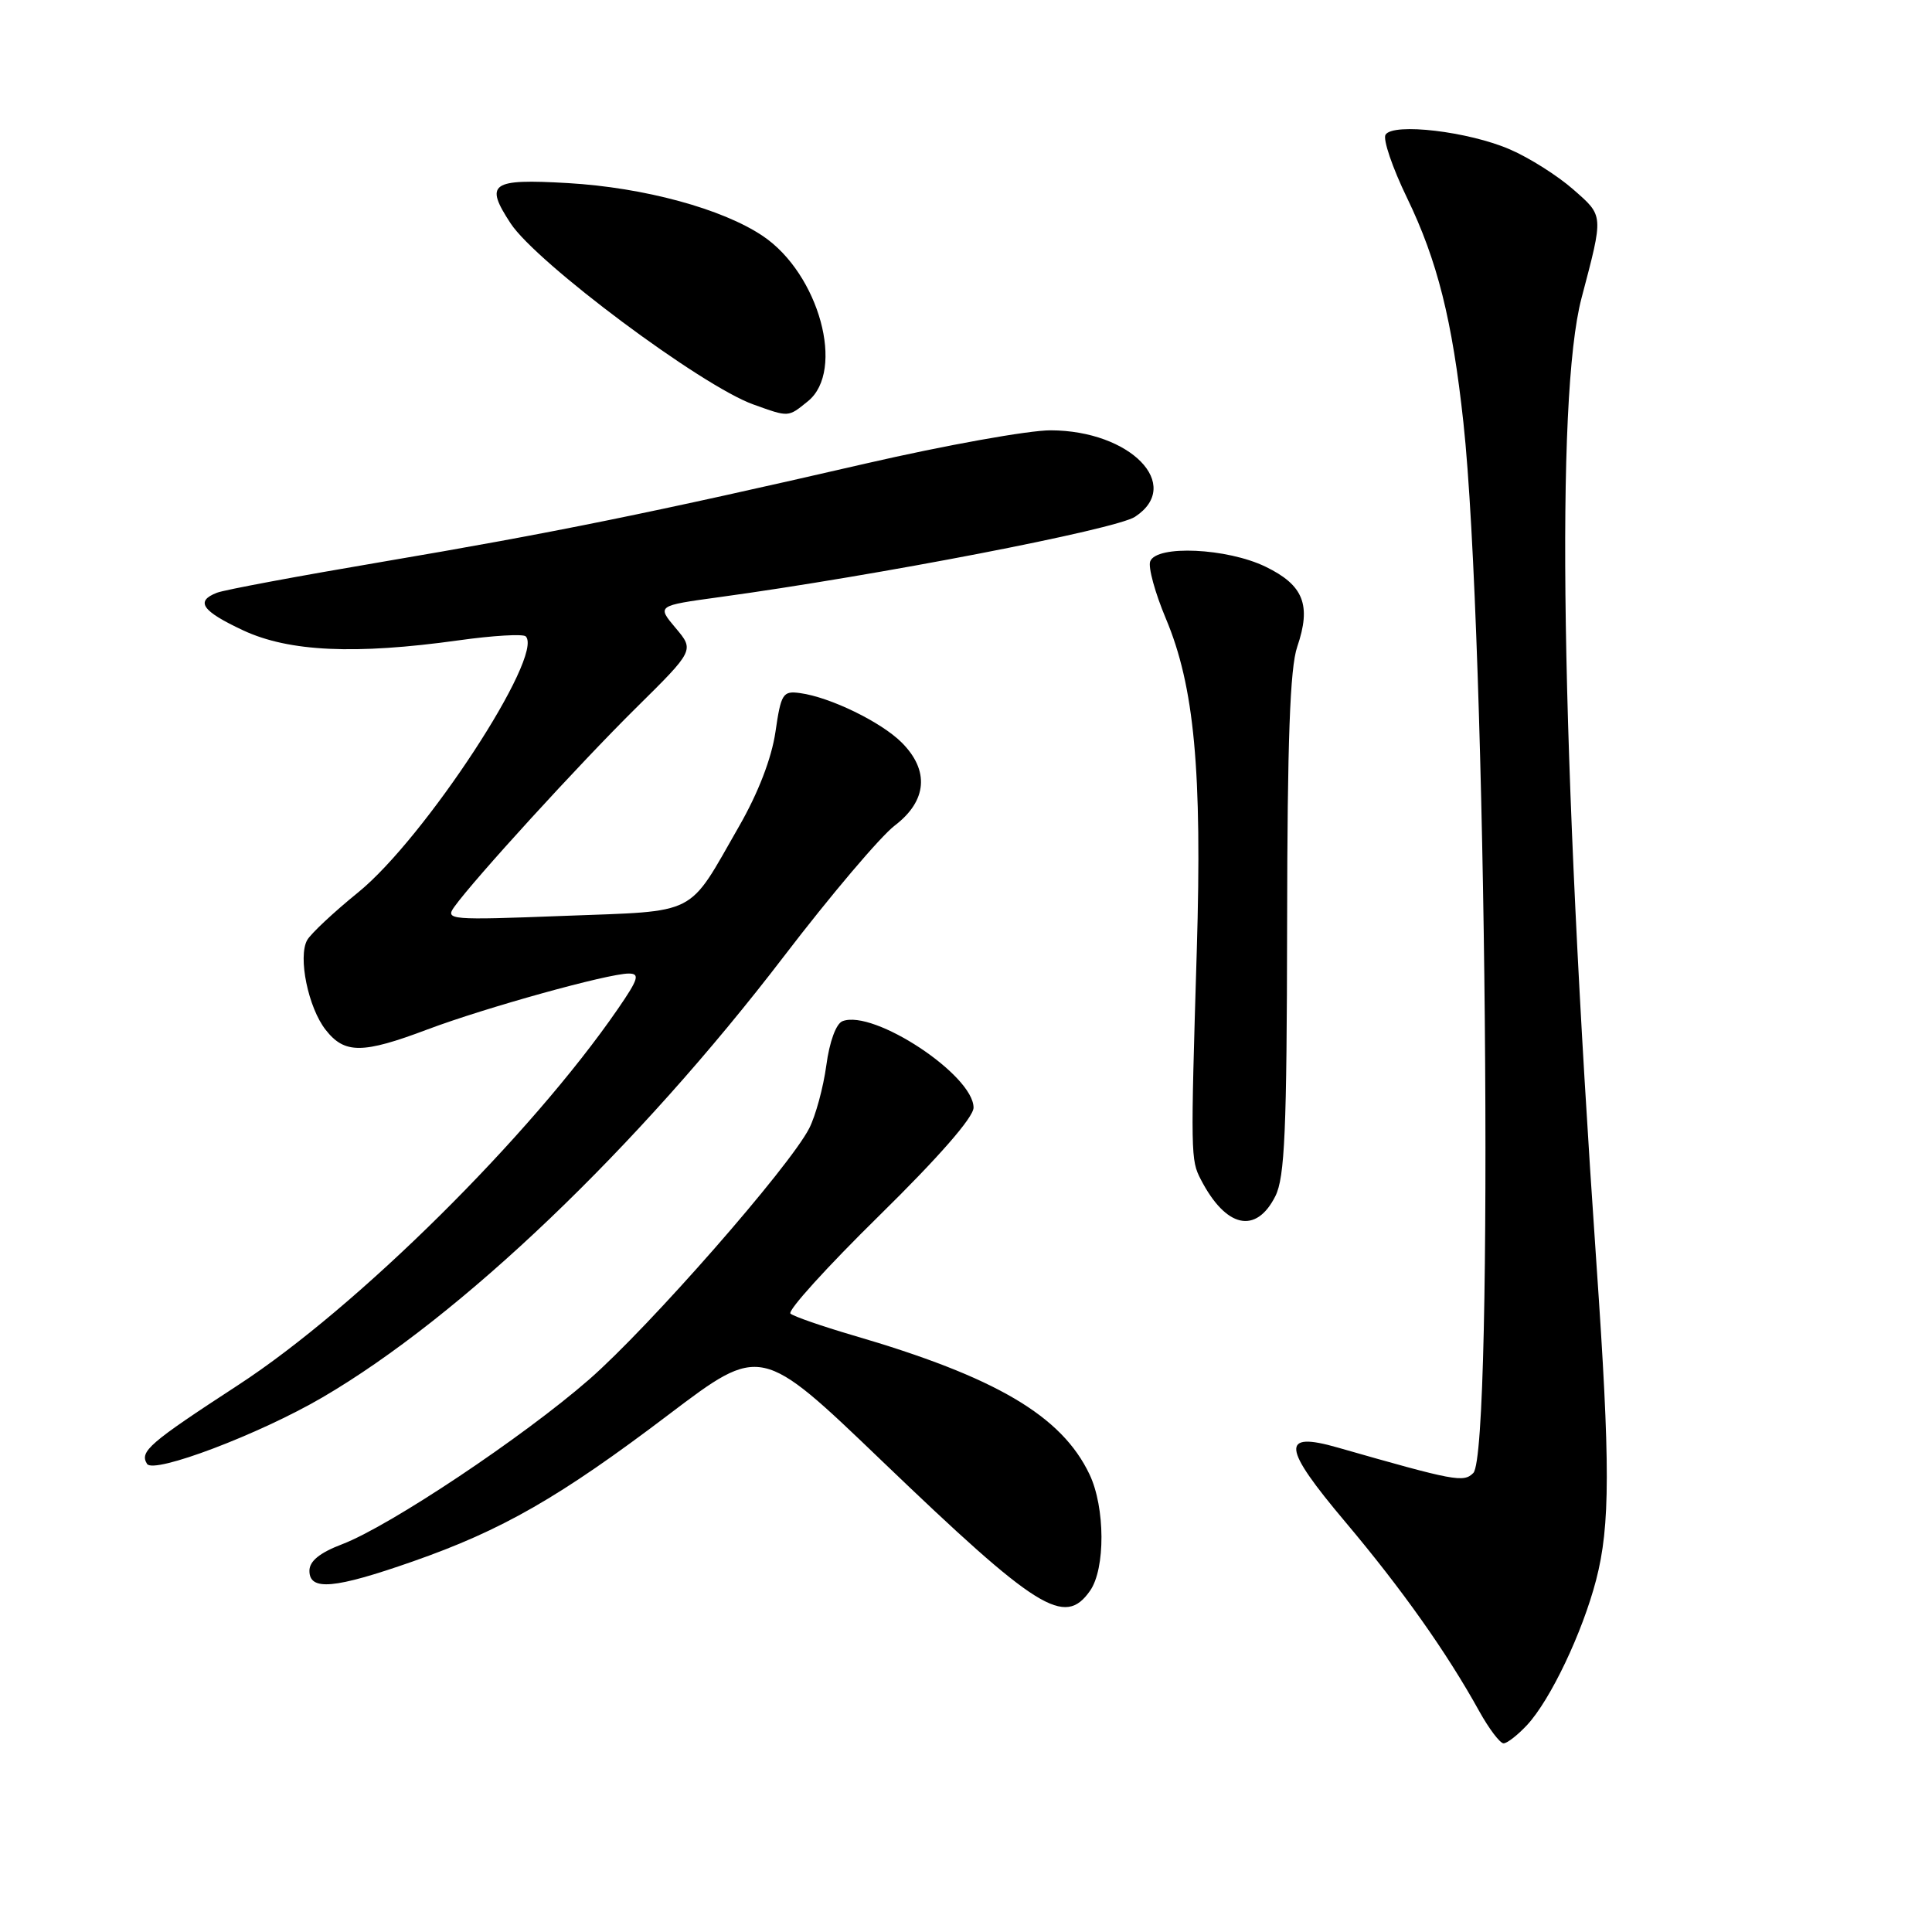 <?xml version="1.0" encoding="UTF-8" standalone="no"?>
<!DOCTYPE svg PUBLIC "-//W3C//DTD SVG 1.1//EN" "http://www.w3.org/Graphics/SVG/1.1/DTD/svg11.dtd" >
<svg xmlns="http://www.w3.org/2000/svg" xmlns:xlink="http://www.w3.org/1999/xlink" version="1.1" viewBox="0 0 256 256">
 <g >
 <path fill="currentColor"
d=" M 202.36 228.56 C 205.45 225.22 209.67 216.35 211.49 209.37 C 213.37 202.15 213.38 194.10 211.54 167.50 C 206.81 99.06 206.10 52.68 209.56 39.50 C 212.50 28.33 212.53 28.67 208.44 25.08 C 206.39 23.28 202.63 20.90 200.10 19.81 C 194.62 17.42 184.59 16.24 183.59 17.85 C 183.22 18.45 184.50 22.22 186.44 26.22 C 190.46 34.53 192.44 42.42 193.91 56.00 C 196.96 84.08 197.98 192.42 195.22 195.18 C 193.93 196.47 192.82 196.26 177.26 191.81 C 169.66 189.63 169.88 191.72 178.25 201.65 C 185.77 210.58 191.69 218.94 196.01 226.75 C 197.31 229.09 198.76 231.00 199.23 231.00 C 199.71 231.00 201.11 229.90 202.36 228.56 Z  M 144.44 210.78 C 146.48 207.87 146.45 199.74 144.37 195.37 C 140.68 187.59 131.93 182.45 113.00 176.93 C 108.88 175.72 105.16 174.43 104.74 174.06 C 104.32 173.68 109.61 167.85 116.49 161.09 C 124.38 153.34 129.00 148.05 129.00 146.77 C 129.00 142.46 115.77 133.72 111.64 135.31 C 110.79 135.63 109.91 138.02 109.49 141.18 C 109.09 144.11 108.07 147.85 107.23 149.50 C 104.61 154.63 86.02 175.84 78.07 182.78 C 69.33 190.41 51.65 202.21 45.33 204.62 C 42.36 205.75 41.00 206.86 41.00 208.14 C 41.00 210.83 44.32 210.53 54.67 206.91 C 66.54 202.76 74.15 198.40 88.63 187.42 C 100.82 178.19 100.82 178.19 116.86 193.58 C 137.52 213.40 141.06 215.61 144.44 210.78 Z  M 42.71 185.17 C 61.04 174.47 84.47 152.07 103.85 126.75 C 110.05 118.64 116.68 110.82 118.57 109.38 C 122.85 106.11 123.18 102.09 119.48 98.39 C 116.76 95.67 110.00 92.38 106.02 91.84 C 103.73 91.52 103.49 91.90 102.75 96.99 C 102.24 100.47 100.47 105.07 97.93 109.49 C 91.01 121.55 92.75 120.67 74.70 121.36 C 59.58 121.94 58.96 121.89 60.20 120.16 C 62.83 116.49 76.72 101.28 84.25 93.83 C 92.01 86.16 92.01 86.16 89.52 83.21 C 87.04 80.26 87.04 80.26 95.27 79.13 C 116.18 76.27 147.83 70.16 150.39 68.48 C 156.82 64.27 149.79 57.05 139.22 57.02 C 136.31 57.01 125.29 58.99 114.72 61.42 C 86.41 67.94 73.16 70.63 50.68 74.44 C 39.58 76.32 29.71 78.16 28.75 78.54 C 25.83 79.67 26.75 80.97 32.25 83.54 C 38.32 86.36 47.05 86.76 60.76 84.85 C 65.31 84.21 69.31 83.98 69.66 84.32 C 72.16 86.82 56.25 111.13 47.44 118.26 C 44.21 120.88 41.18 123.72 40.70 124.57 C 39.46 126.80 40.84 133.53 43.16 136.47 C 45.66 139.66 48.04 139.65 56.63 136.41 C 64.34 133.51 80.55 129.01 83.30 129.00 C 84.82 129.00 84.61 129.71 81.87 133.69 C 70.33 150.46 47.34 173.24 31.57 183.52 C 19.74 191.23 18.47 192.33 19.48 193.97 C 20.34 195.36 34.36 190.05 42.71 185.17 Z  M 168.99 158.50 C 170.24 156.01 170.51 149.87 170.55 122.50 C 170.58 98.14 170.93 88.50 171.89 85.70 C 173.78 80.17 172.73 77.53 167.69 75.09 C 162.59 72.62 153.25 72.19 152.41 74.38 C 152.11 75.14 153.05 78.55 154.48 81.96 C 158.26 90.93 159.30 102.10 158.58 125.94 C 157.76 153.07 157.77 153.69 159.11 156.28 C 162.43 162.70 166.42 163.60 168.99 158.50 Z  M 107.06 53.16 C 112.04 49.12 108.54 36.30 101.09 31.28 C 95.72 27.66 85.35 24.85 75.25 24.26 C 65.04 23.67 64.17 24.28 67.66 29.60 C 71.09 34.83 92.95 51.15 99.84 53.60 C 104.58 55.30 104.40 55.31 107.06 53.16 Z "/>
</g>
</svg>
